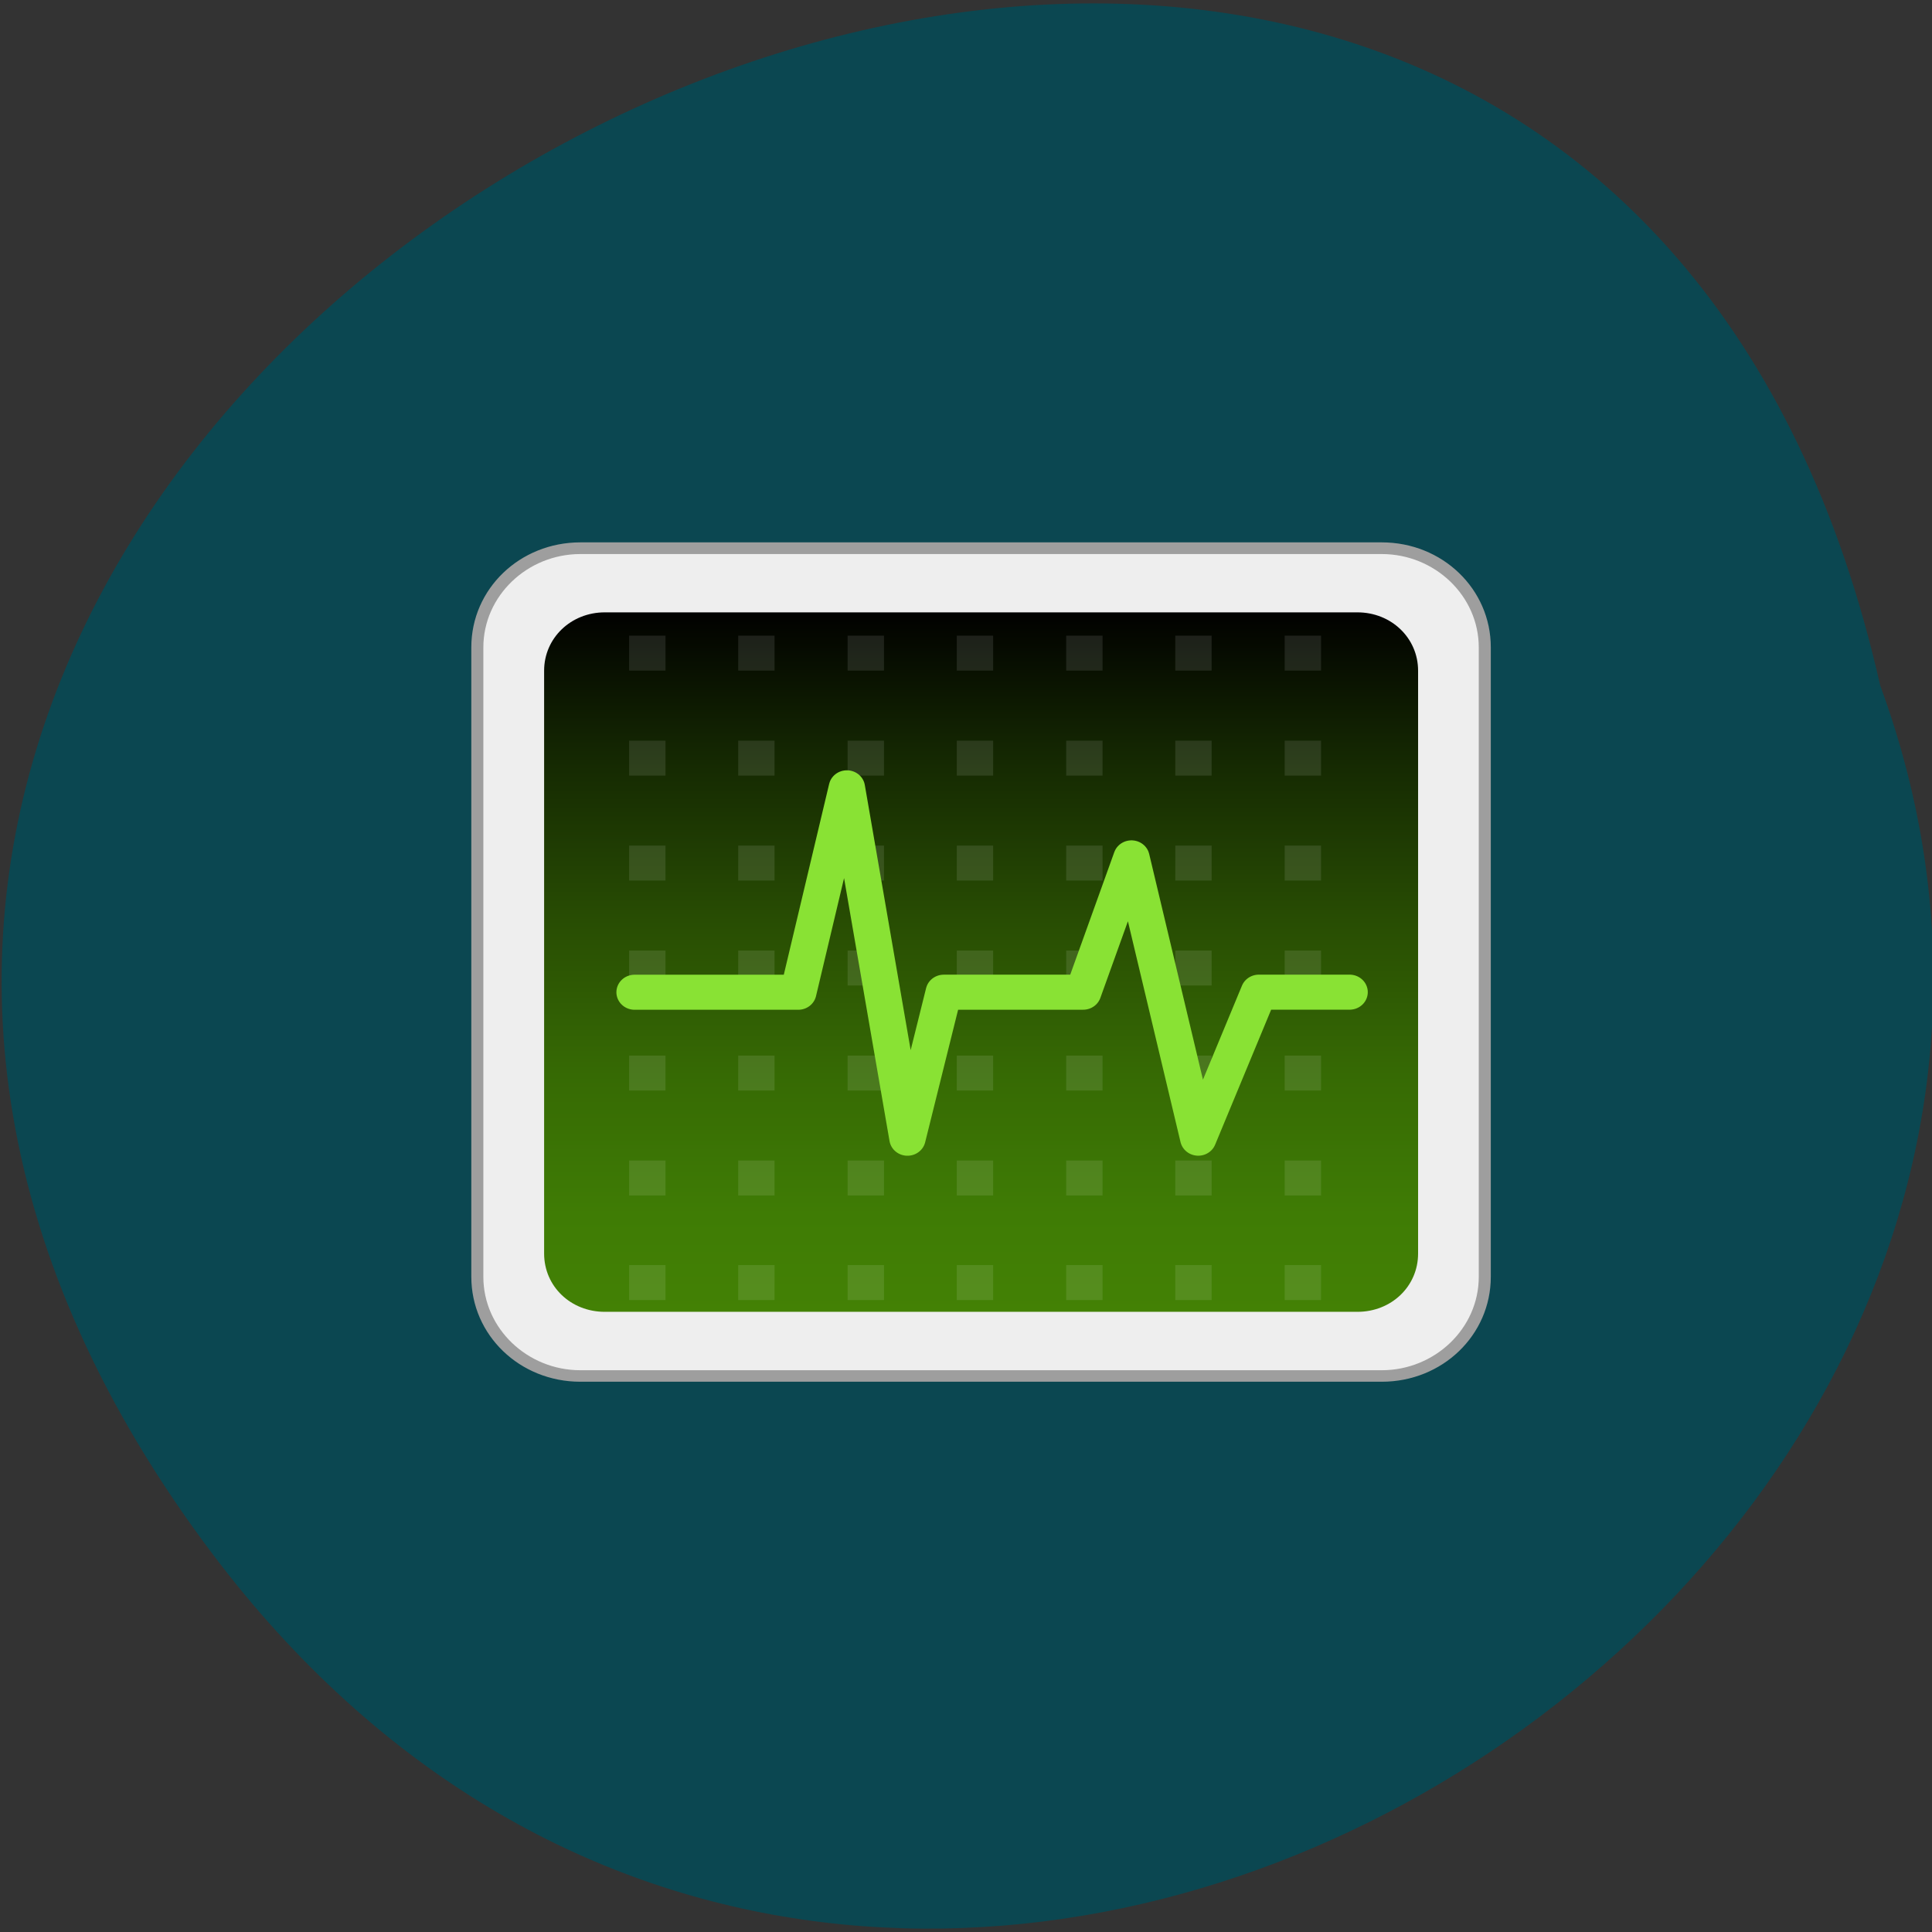 <svg xmlns="http://www.w3.org/2000/svg" xmlns:xlink="http://www.w3.org/1999/xlink" viewBox="0 0 22 22"><rect x="0" y="0" width="22" height="22" fill="#333333" stroke="none"/><defs><g id="4" clip-path="url(#3)"><path d="m 14.629 14.406 h 0.414 v 0.398 h -0.414" fill="#fff"/><path d="m 14.629 13.215 h 0.414 v 0.398 h -0.414" fill="#fff"/><path d="m 14.629 12.02 h 0.414 v 0.398 h -0.414" fill="#fff"/><path d="m 14.629 10.824 h 0.414 v 0.398 h -0.414" fill="#fff"/><path d="m 14.629 9.629 h 0.414 v 0.398 h -0.414" fill="#fff"/><path d="m 14.629 8.434 h 0.414 v 0.398 h -0.414" fill="#fff"/><path d="m 14.629 7.238 h 0.414 v 0.398 h -0.414" fill="#fff"/><path d="m 13.383 14.406 h 0.414 v 0.398 h -0.414" fill="#fff"/><path d="m 13.383 13.215 h 0.414 v 0.398 h -0.414" fill="#fff"/><path d="m 13.383 12.02 h 0.414 v 0.398 h -0.414" fill="#fff"/><path d="m 13.383 10.824 h 0.414 v 0.398 h -0.414" fill="#fff"/><path d="m 13.383 9.629 h 0.414 v 0.398 h -0.414" fill="#fff"/><path d="m 13.383 8.434 h 0.414 v 0.398 h -0.414" fill="#fff"/><path d="m 13.383 7.238 h 0.414 v 0.398 h -0.414" fill="#fff"/><path d="m 12.141 14.406 h 0.414 v 0.398 h -0.414" fill="#fff"/><path d="m 12.141 13.215 h 0.414 v 0.398 h -0.414" fill="#fff"/><path d="m 12.141 12.02 h 0.414 v 0.398 h -0.414" fill="#fff"/><path d="m 12.141 10.824 h 0.414 v 0.398 h -0.414" fill="#fff"/><path d="m 12.141 9.629 h 0.414 v 0.398 h -0.414" fill="#fff"/><path d="m 12.141 8.434 h 0.414 v 0.398 h -0.414" fill="#fff"/><path d="m 12.141 7.238 h 0.414 v 0.398 h -0.414" fill="#fff"/><path d="m 10.895 14.406 h 0.414 v 0.398 h -0.414" fill="#fff"/><path d="m 10.895 13.215 h 0.414 v 0.398 h -0.414" fill="#fff"/><path d="m 10.895 12.02 h 0.414 v 0.398 h -0.414" fill="#fff"/><path d="m 10.895 10.824 h 0.414 v 0.398 h -0.414" fill="#fff"/><path d="m 10.895 9.629 h 0.414 v 0.398 h -0.414" fill="#fff"/><path d="m 10.895 8.434 h 0.414 v 0.398 h -0.414" fill="#fff"/><path d="m 10.895 7.238 h 0.414 v 0.398 h -0.414" fill="#fff"/><path d="m 9.652 14.406 h 0.414 v 0.398 h -0.414" fill="#fff"/><path d="m 9.652 13.215 h 0.414 v 0.398 h -0.414" fill="#fff"/><path d="m 9.652 12.02 h 0.414 v 0.398 h -0.414" fill="#fff"/><path d="m 9.652 10.824 h 0.414 v 0.398 h -0.414" fill="#fff"/><path d="m 9.652 9.629 h 0.414 v 0.398 h -0.414" fill="#fff"/><path d="m 9.652 8.434 h 0.414 v 0.398 h -0.414" fill="#fff"/><path d="m 9.652 7.238 h 0.414 v 0.398 h -0.414" fill="#fff"/><path d="m 8.406 14.406 h 0.414 v 0.398 h -0.414" fill="#fff"/><path d="m 8.406 13.215 h 0.414 v 0.398 h -0.414" fill="#fff"/><path d="m 8.406 12.02 h 0.414 v 0.398 h -0.414" fill="#fff"/><path d="m 8.406 10.824 h 0.414 v 0.398 h -0.414" fill="#fff"/><path d="m 8.406 9.629 h 0.414 v 0.398 h -0.414" fill="#fff"/><path d="m 8.406 8.434 h 0.414 v 0.398 h -0.414" fill="#fff"/><path d="m 8.406 7.238 h 0.414 v 0.398 h -0.414" fill="#fff"/><path d="m 7.164 14.406 h 0.414 v 0.398 h -0.414" fill="#fff"/><path d="m 7.164 13.215 h 0.414 v 0.398 h -0.414" fill="#fff"/><path d="m 7.164 12.02 h 0.414 v 0.398 h -0.414" fill="#fff"/><path d="m 7.164 10.824 h 0.414 v 0.398 h -0.414" fill="#fff"/><path d="m 7.164 9.629 h 0.414 v 0.398 h -0.414" fill="#fff"/><path d="m 7.164 8.434 h 0.414 v 0.398 h -0.414" fill="#fff"/><path d="m 7.164 7.238 h 0.414 v 0.398 h -0.414" fill="#fff"/></g><clipPath id="3"><path d="M 0,0 H22 V22 H0 z"/></clipPath><filter id="1" filterUnits="objectBoundingBox" x="0" y="0" width="22" height="22"><feColorMatrix type="matrix" in="SourceGraphic" values="0 0 0 0 1 0 0 0 0 1 0 0 0 0 1 0 0 0 1 0"/></filter><linearGradient id="0" gradientUnits="userSpaceOnUse" y1="78" x2="0" y2="18" gradientTransform="matrix(0.138 0 0 0.133 4.537 4.581)"><stop stop-color="#438105"/><stop offset="0.14" stop-color="#3f7c05"/><stop offset="0.34" stop-color="#366a04"/><stop offset="0.56" stop-color="#284d03"/><stop offset="0.8" stop-color="#142702"/><stop offset="1" stop-color="#010100"/></linearGradient><mask id="2"><g filter="url(#1)"><path fill-opacity="0.102" d="M 0,0 H22 V22 H0 z"/></g></mask></defs><path d="m 2.426 17.703 c -10.238 -13.555 15.258 -26.367 18.984 -9.898 c 3.824 10.418 -11.398 19.938 -18.984 9.898" fill="#0b4751"/><path d="m 6.609 6.242 h 9.125 c 0.648 0 1.176 0.504 1.176 1.129 v 7.168 c 0 0.625 -0.527 1.129 -1.176 1.129 h -9.125 c -0.648 0 -1.176 -0.504 -1.176 -1.129 v -7.168 c 0 -0.625 0.527 -1.129 1.176 -1.129" fill="#eee"/><path d="m 15.734 6.309 c 0.605 0 1.105 0.477 1.105 1.063 v 7.168 c 0 0.586 -0.5 1.063 -1.105 1.063 h -9.125 c -0.605 0 -1.105 -0.477 -1.105 -1.063 v -7.168 c 0 -0.586 0.5 -1.063 1.105 -1.063 h 9.125 m 0 -0.133 h -9.125 c -0.691 0 -1.242 0.531 -1.242 1.195 v 7.168 c 0 0.664 0.551 1.195 1.242 1.195 h 9.125 c 0.691 0 1.242 -0.531 1.242 -1.195 v -7.168 c 0 -0.664 -0.551 -1.195 -1.242 -1.195" fill="#9e9e9e"/><path d="m 6.887 6.973 h 8.57 c 0.387 0 0.691 0.293 0.691 0.664 v 6.637 c 0 0.375 -0.305 0.664 -0.691 0.664 h -8.57 c -0.387 0 -0.691 -0.289 -0.691 -0.664 v -6.637 c 0 -0.371 0.305 -0.664 0.691 -0.664" fill="url(#0)"/><use xlink:href="#4" mask="url(#2)"/><path d="m 19.486 50.51 h 13.508 l 4.01 -17.502 l 5 30 l 2.996 -12.502 h 11.502 l 3.985 -11.501 l 5.511 24 l 5 -12.502 h 7.489" transform="matrix(0.138 0 0 0.133 4.537 4.581)" fill="none" stroke="#89e234" stroke-linejoin="round" stroke-linecap="round" stroke-width="3"/></svg>